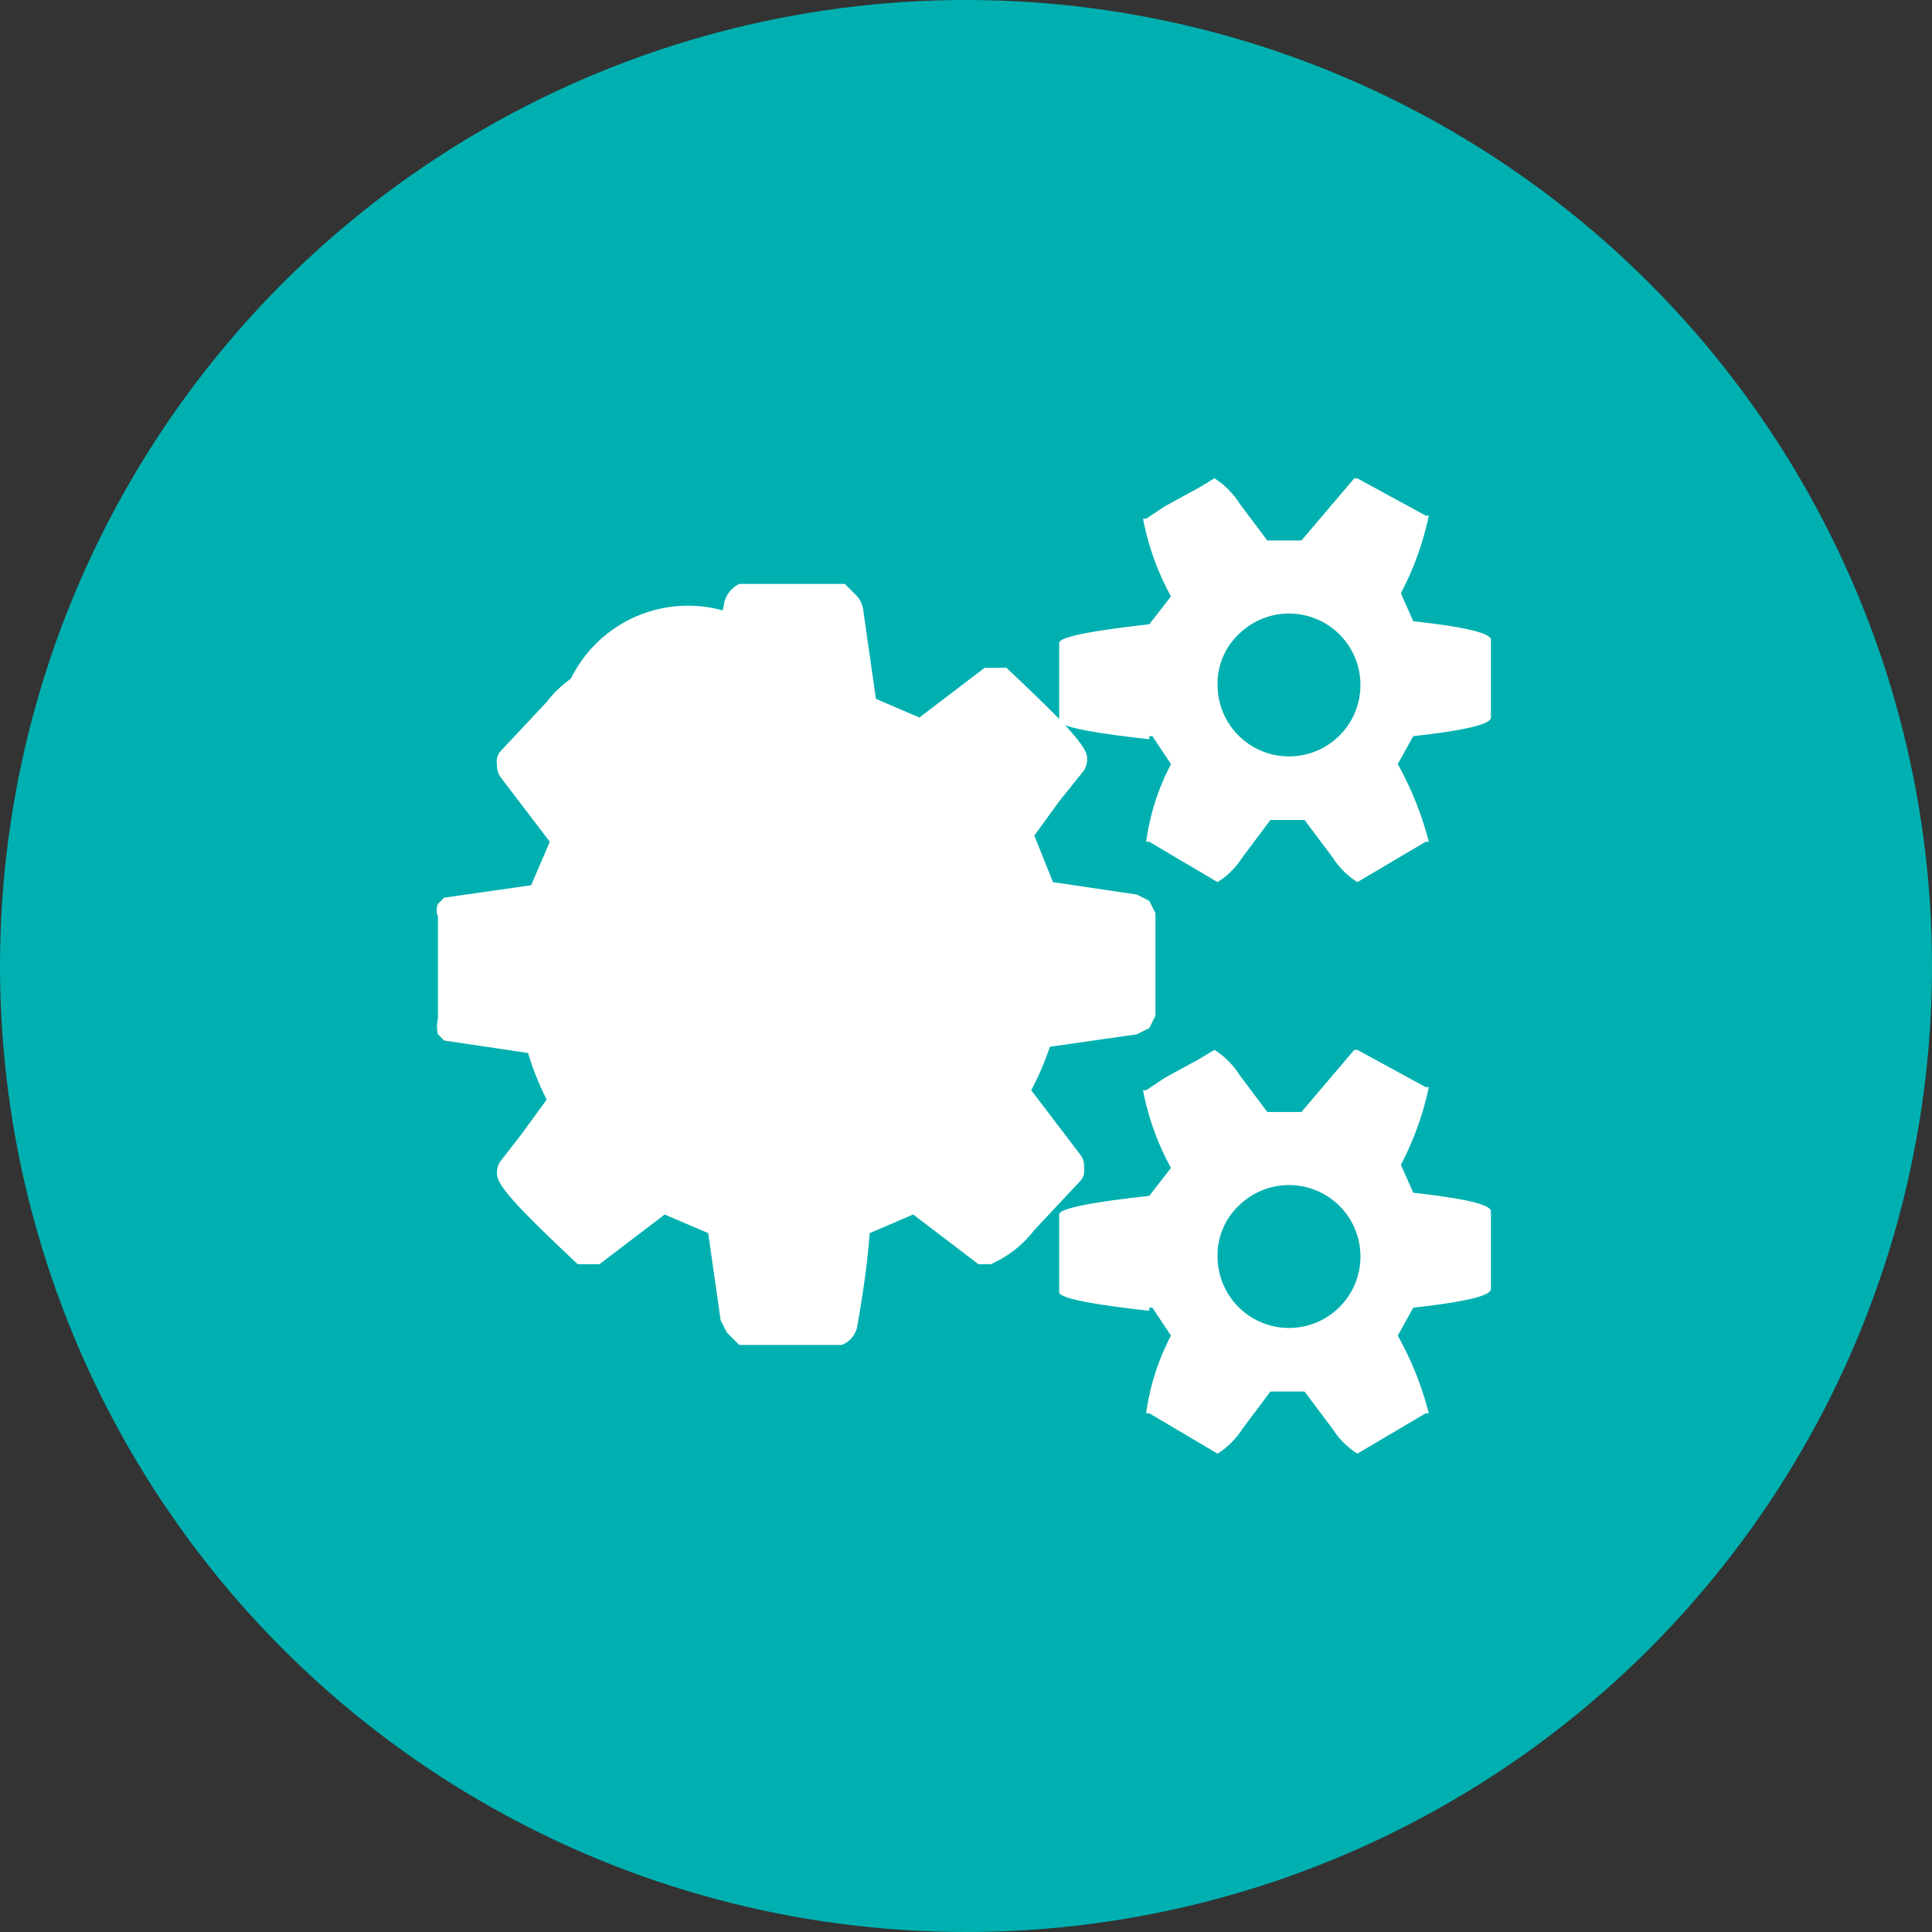 <svg xmlns="http://www.w3.org/2000/svg" viewBox="0 0 62.2 62.2">
  <rect x="0" y="0" width="62.2" height="62.2" fill="#333333" stroke="none"/>
  <title>servicio-1</title>
  <g id="aeaa3c0b-a1e7-4d49-9460-3d97134b3427" data-name="Capa 2">
    <g id="54e5a0c7-6847-430a-9aea-8abb074dbe98" data-name="Pagina Inicial - Movil">
      <g>
        <circle cx="31.1" cy="31.1" r="31.1" style="fill: #00b0b0"/>
        <path d="M14.1,32.8V29.5a.5.5,0,0,1,0-.4l.2-.2,2.8-.4.6-1.4L16.1,25a.7.7,0,0,1-.1-.4.5.5,0,0,1,.1-.4l1.5-1.6A3.6,3.6,0,0,1,19,21.5h.4l2.1,1.6,1.4-.6q.1-1.5.4-3a.9.9,0,0,1,.5-.7h3.4l.4.4a.9.9,0,0,1,.2.5l.4,2.8,1.4.6,2.1-1.6h.7C34.1,23.1,35,24,35,24.4a.7.7,0,0,1-.1.4l-.8,1-.8,1.1.6,1.5,2.7.4.4.2.2.4v3.3l-.2.4-.4.2-2.8.4a9.3,9.3,0,0,1-.6,1.4l1.6,2.1a.6.6,0,0,1,.1.4.5.5,0,0,1-.1.4l-1.5,1.6a3.6,3.6,0,0,1-1.4,1.1h-.4l-2.1-1.6-1.4.6c-.1,1.3-.3,2.4-.4,3a.8.8,0,0,1-.5.6H23.8l-.4-.4-.2-.4-.4-2.8-1.4-.6-2.1,1.6h-.7c-1.7-1.6-2.6-2.5-2.6-2.9a.7.7,0,0,1,.1-.4l.7-.9.8-1.1a9.1,9.1,0,0,1-.6-1.5l-2.7-.4-.2-.2A1,1,0,0,1,14.1,32.8Zm8-4.9a4.2,4.2,0,1,1,.1,0ZM37,23.8c-1.8-.2-2.9-.4-2.9-.6V20.7c0-.2,1.1-.4,2.9-.6l.7-.9a8.4,8.4,0,0,1-.9-2.5h.1l.6-.4,1.1-.6.5-.3a2.6,2.6,0,0,1,.8.8l.9,1.2h1.1l1.7-2h.1l2.2,1.2H46a9.6,9.6,0,0,1-.9,2.5l.4.9c1.8.2,2.5.4,2.5.6v2.5c0,.2-.7.4-2.5.6l-.5.9a10.5,10.5,0,0,1,1,2.5h-.1l-2.2,1.3a2.6,2.6,0,0,1-.8-.8L42,26.4H40.9L40,27.6a2.6,2.6,0,0,1-.8.8L37,27.1h-.1a7.5,7.5,0,0,1,.8-2.5l-.6-.9H37Zm0,18.4c-1.8-.2-2.9-.4-2.9-.6V39.1c0-.2,1.1-.4,2.9-.6l.7-.9a8.4,8.4,0,0,1-.9-2.5h.1l.6-.4,1.1-.6.5-.3a2.6,2.6,0,0,1,.8.8l.9,1.2h1.1l1.7-2h.1L45.9,35H46a9.6,9.6,0,0,1-.9,2.5l.4.9c1.8.2,2.5.4,2.5.6v2.5c0,.2-.7.4-2.5.6L45,43a10.5,10.5,0,0,1,1,2.5h-.1l-2.2,1.3a2.6,2.6,0,0,1-.8-.8L42,44.8H40.9L40,46a2.6,2.6,0,0,1-.8.8L37,45.5h-.1a7.5,7.5,0,0,1,.8-2.5l-.6-.9H37ZM39.2,22a2.3,2.3,0,1,0,.7-1.6,2.2,2.2,0,0,0-.7,1.5Zm0,18.4a2.3,2.3,0,1,0,.7-1.6,2.2,2.2,0,0,0-.7,1.5Z" style="fill: #fff"/>
      </g>
    </g>
  </g>
</svg>
